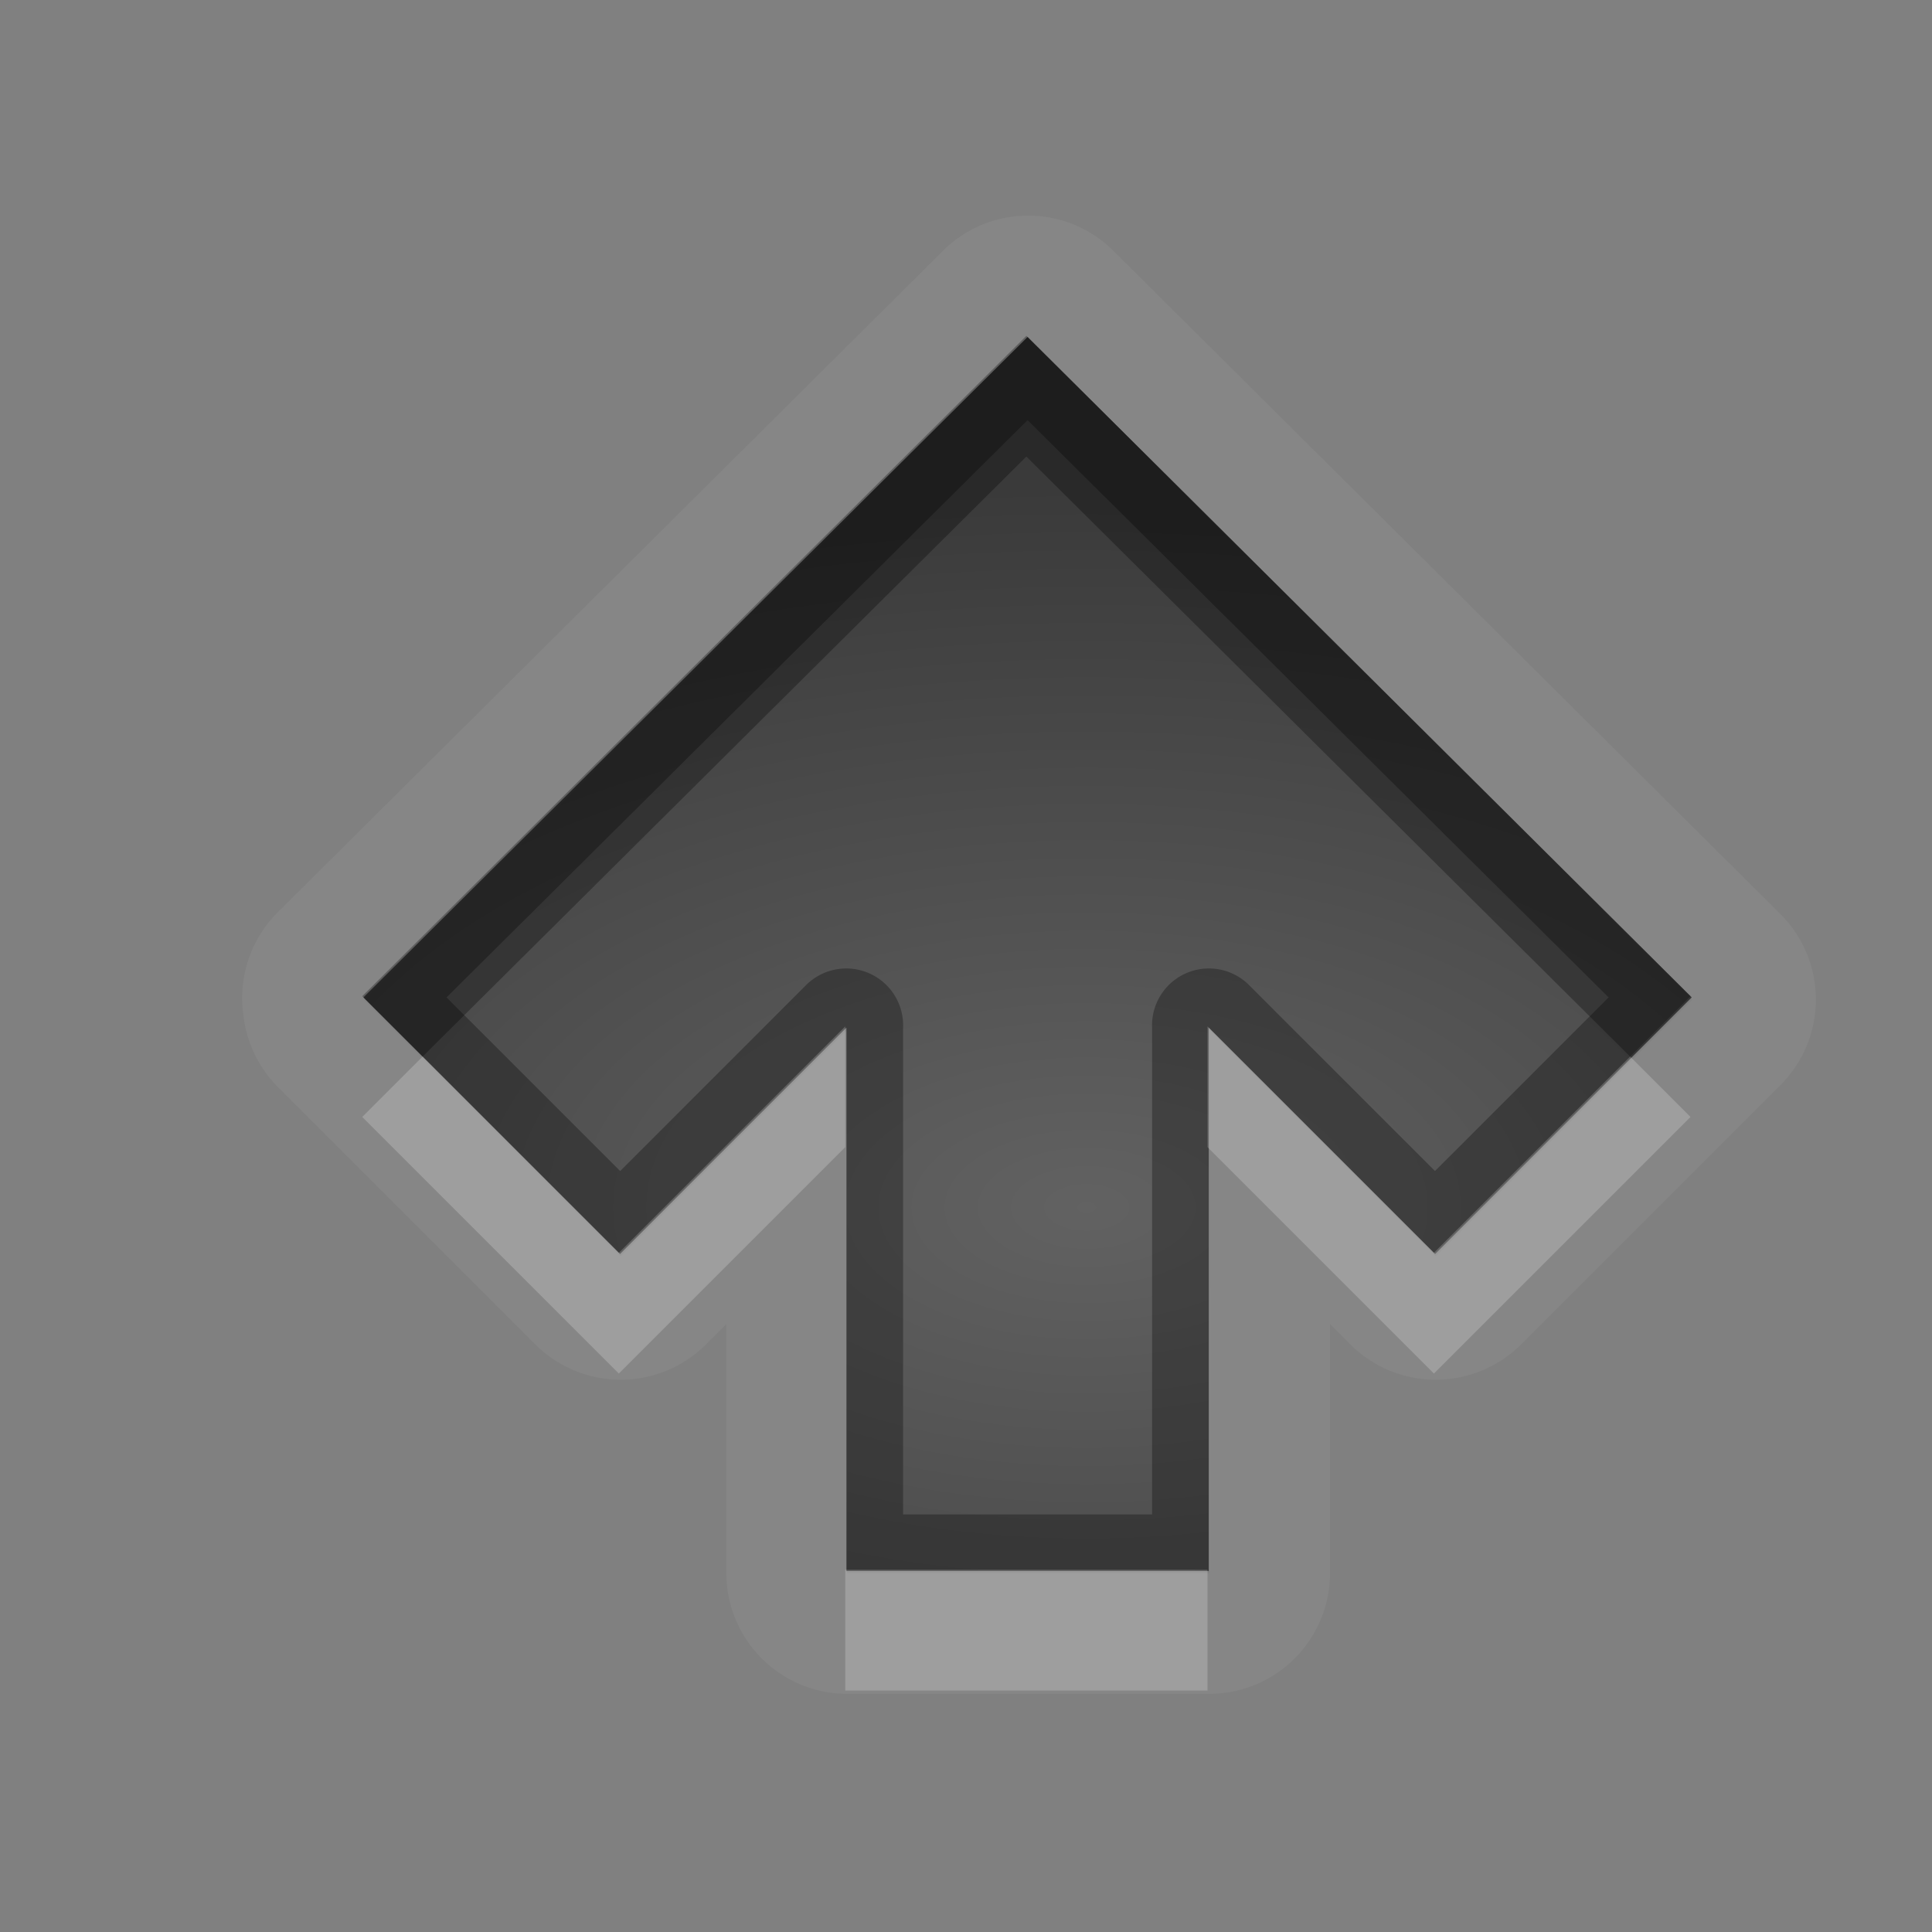 <?xml version="1.0" encoding="UTF-8" standalone="no"?>
<svg xmlns="http://www.w3.org/2000/svg" xmlns:xlink="http://www.w3.org/1999/xlink" xmlns:sodipodi="http://sodipodi.sourceforge.net/DTD/sodipodi-0.dtd" xmlns:inkscape="http://www.inkscape.org/namespaces/inkscape" width="16" height="16" version="1.0">
 <rect width="100%" height="100%" fill="#808080" stroke="none"/>
 <defs id="defs4">
  <linearGradient inkscape:collect="always" xlink:href="#StandardGradient" id="linearGradient2428" gradientUnits="userSpaceOnUse" gradientTransform="matrix(0.925,0,0,1.087,10.94,-2.002)" y1="3.681" x2="0" y2="16.53"/>
  <linearGradient id="StandardGradient" gradientTransform="scale(0.922,1.085)" y1="0.922" x2="0" y2="19.387" gradientUnits="userSpaceOnUse">
   <stop id="stop3283" stop-opacity="0.235"/>
   <stop offset="1" id="stop2651" stop-opacity="0.549"/>
  </linearGradient>
  <linearGradient inkscape:collect="always" xlink:href="#StandardGradient" id="linearGradient2549" gradientUnits="userSpaceOnUse" gradientTransform="matrix(0.925,0,0,1.087,-2.06,0.998)" y1="0.922" x2="0" y2="17.478"/>
  <linearGradient inkscape:collect="always" xlink:href="#StandardGradient" id="linearGradient2418" gradientUnits="userSpaceOnUse" gradientTransform="matrix(0.925,0,0,1.087,-4.06,-3.002)" y1="0.922" x2="0" y2="17.478"/>
  <linearGradient inkscape:collect="always" xlink:href="#StandardGradient" id="linearGradient2422" gradientUnits="userSpaceOnUse" gradientTransform="matrix(0.925,0,0,1.087,-5.06,-1.002)" y1="0.922" x2="0" y2="17.478"/>
  <linearGradient inkscape:collect="always" xlink:href="#StandardGradient" id="linearGradient2409" gradientUnits="userSpaceOnUse" gradientTransform="matrix(0.925,0,0,1.087,-6.06,-2.002)" y1="3.68" x2="0" y2="15.639"/>
  <linearGradient inkscape:collect="always" xlink:href="#StandardGradient" id="linearGradient2416" gradientUnits="userSpaceOnUse" gradientTransform="matrix(0.925,0,0,1.087,-6.06,-2.002)" y1="2.762" x2="0" y2="15.639"/>
  <linearGradient inkscape:collect="always" xlink:href="#StandardGradient" id="linearGradient2529" gradientUnits="userSpaceOnUse" gradientTransform="matrix(0.925,0,0,1.087,-4.042,0.998)" y1="3.681" x2="0" y2="16.53"/>
  <linearGradient inkscape:collect="always" xlink:href="#StandardGradient" id="linearGradient2942" gradientUnits="userSpaceOnUse" gradientTransform="matrix(0.925,0,0,1.087,-26.06,-2.002)" y1="2.762" x2="0" y2="15.639"/>
  <clipPath id="clipPath2949">
   <path d="m -20,0 0,16 16,0 0,-16 -16,0 z m 3,1 3,0 c 0.554,0 1,0.446 1,1 l 6,0 c 0.554,0 1,0.446 1,1 l -12,0 0,-1 c 0,-0.554 0.446,-1 1,-1 z m -0.5,3 4,0 6,0 1,0 C -5.669,4 -5,4.669 -5,5.5 l 0,4.5 0,1.5 c 0,0.647 -0.396,1.195 -0.969,1.406 l 0,0.156 -0.031,0 0,0.438 c 0,0.831 -0.669,1.5 -1.5,1.5 l -6,0 c -0.831,0 -1.5,-0.669 -1.5,-1.5 l 0,-0.5 -2.5,0 c -0.831,0 -1.5,-0.669 -1.5,-1.5 l 0,-1.5 0,-4.5 C -19,4.669 -18.331,4 -17.5,4 z m 5,2 C -12.777,6 -13,6.223 -13,6.5 l 0,6 c 0,0.277 0.223,0.5 0.5,0.5 l 4,0 c 0.277,0 0.5,-0.223 0.5,-0.5 l 0,-6 C -8,6.223 -8.223,6 -8.5,6 l -4,0 z" id="path2951"/>
  </clipPath>
  <radialGradient inkscape:collect="always" xlink:href="#StandardGradient" id="radialGradient3798" cx="9" cy="9.875" r="7" gradientUnits="userSpaceOnUse" gradientTransform="matrix(2.143,5.7142857e-8,-3.047619e-8,1.143,-10.286,-1.286)"/>
  <radialGradient inkscape:collect="always" xlink:href="#StandardGradient" id="radialGradient3827" cx="7.616" cy="8.361" r="5.109" gradientTransform="matrix(2.153,7.3022659e-8,-3.9830542e-8,1.174,-7.397,0.182)" gradientUnits="userSpaceOnUse"/>
  <radialGradient inkscape:collect="always" xlink:href="#StandardGradient" id="radialGradient3833" gradientUnits="userSpaceOnUse" gradientTransform="matrix(2.15,5.8874232e-8,-3.7575548e-8,1.373,-10.369,-3.485)" cx="9.01" cy="9.834" r="5.109"/>
  <radialGradient inkscape:collect="always" xlink:href="#StandardGradient" id="radialGradient3846" gradientUnits="userSpaceOnUse" gradientTransform="matrix(2.15,5.8874232e-8,-3.7575548e-8,1.373,-10.369,-2.485)" cx="9.01" cy="9.834" r="5.109"/>
  <radialGradient inkscape:collect="always" xlink:href="#StandardGradient" id="radialGradient3056" gradientUnits="userSpaceOnUse" gradientTransform="matrix(2.153,7.3022659e-8,-3.9830542e-8,1.174,-7.397,1.182)" cx="7.616" cy="8.361" r="5.109"/>
 </defs>
 <g inkscape:label="Calque 1" id="layer1" inkscape:groupmode="layer">
  <path d="m 2.015,8.403 a 1.001,1.001 0 0 0 0.281,0.594 l 2.125,2.125 a 1.001,1.001 0 0 0 1.438,0 l 0.156,-0.156 0,2.062 a 1.001,1.001 0 0 0 1,1 l 3,0 a 1.001,1.001 0 0 0 1,-1 l 0,-2.062 0.156,0.156 a 1.001,1.001 0 0 0 1.438,0 l 2.125,-2.125 a 1.001,1.001 0 0 0 0,-1.438 l -5.5,-5.469 a 1.001,1.001 0 0 0 -1.438,0 l -5.5,5.469 a 1.001,1.001 0 0 0 -0.281,0.844 z m 1,-0.125 5.5,-5.469 5.5,5.469 -2.125,2.125 -1.875,-1.875 0,4.5 -3,0 0,-4.5 -1.875,1.875 -2.125,-2.125 z" id="path3866" inkscape:connector-curvature="0" opacity="0.05" fill="#ffffff" color="#000000" stroke-width="0.8"/>
  <path d="m 3.01,8.26 2.125,2.125 1.875,-1.875 0,4.5 3,0 0,-4.5 1.875,1.875 2.125,-2.125 -5.5,-5.469 z" id="rect3042" inkscape:connector-curvature="0" sodipodi:nodetypes="cccccccccc" fill="url(#radialGradient3827)" color="#000000" stroke-width="0.8"/>
  <path d="m 3.01,8.26 2.125,2.125 1.875,-1.875 0,4.5 3,0 0,-4.5 1.875,1.875 2.125,-2.125 -5.5,-5.469 -5.5,5.469 z m 0.688,0 4.812,-4.781 4.812,4.781 -1.438,1.438 -1.531,-1.531 a 0.471,0.471 0 0 0 -0.812,0.344 l 0,4.031 -2.062,0 0,-4.031 a 0.471,0.471 0 0 0 -0.812,-0.344 l -1.531,1.531 -1.438,-1.438 z" id="path3829" inkscape:connector-curvature="0" opacity="0.3" color="#000000" stroke-width="0.8"/>
  <path d="M 8.5 2.781 L 3 8.25 L 3.5 8.75 L 8.5 3.781 L 13.5 8.75 L 14 8.25 L 8.5 2.781 z " id="path3052" opacity="0.3" color="#000000" stroke-width="0.8"/>
  <path d="M 7 8.5 L 5.125 10.375 L 3.5 8.75 L 3 9.25 L 5.125 11.375 L 7 9.5 L 7 8.5 z M 10 8.5 L 10 9.5 L 11.875 11.375 L 14 9.25 L 13.5 8.75 L 11.875 10.375 L 10 8.5 z M 7 13 L 7 14 L 10 14 L 10 13 L 7 13 z " id="path3830" opacity="0.2" fill="#ffffff" color="#000000" stroke-width="0.8"/>
 </g>
</svg>

